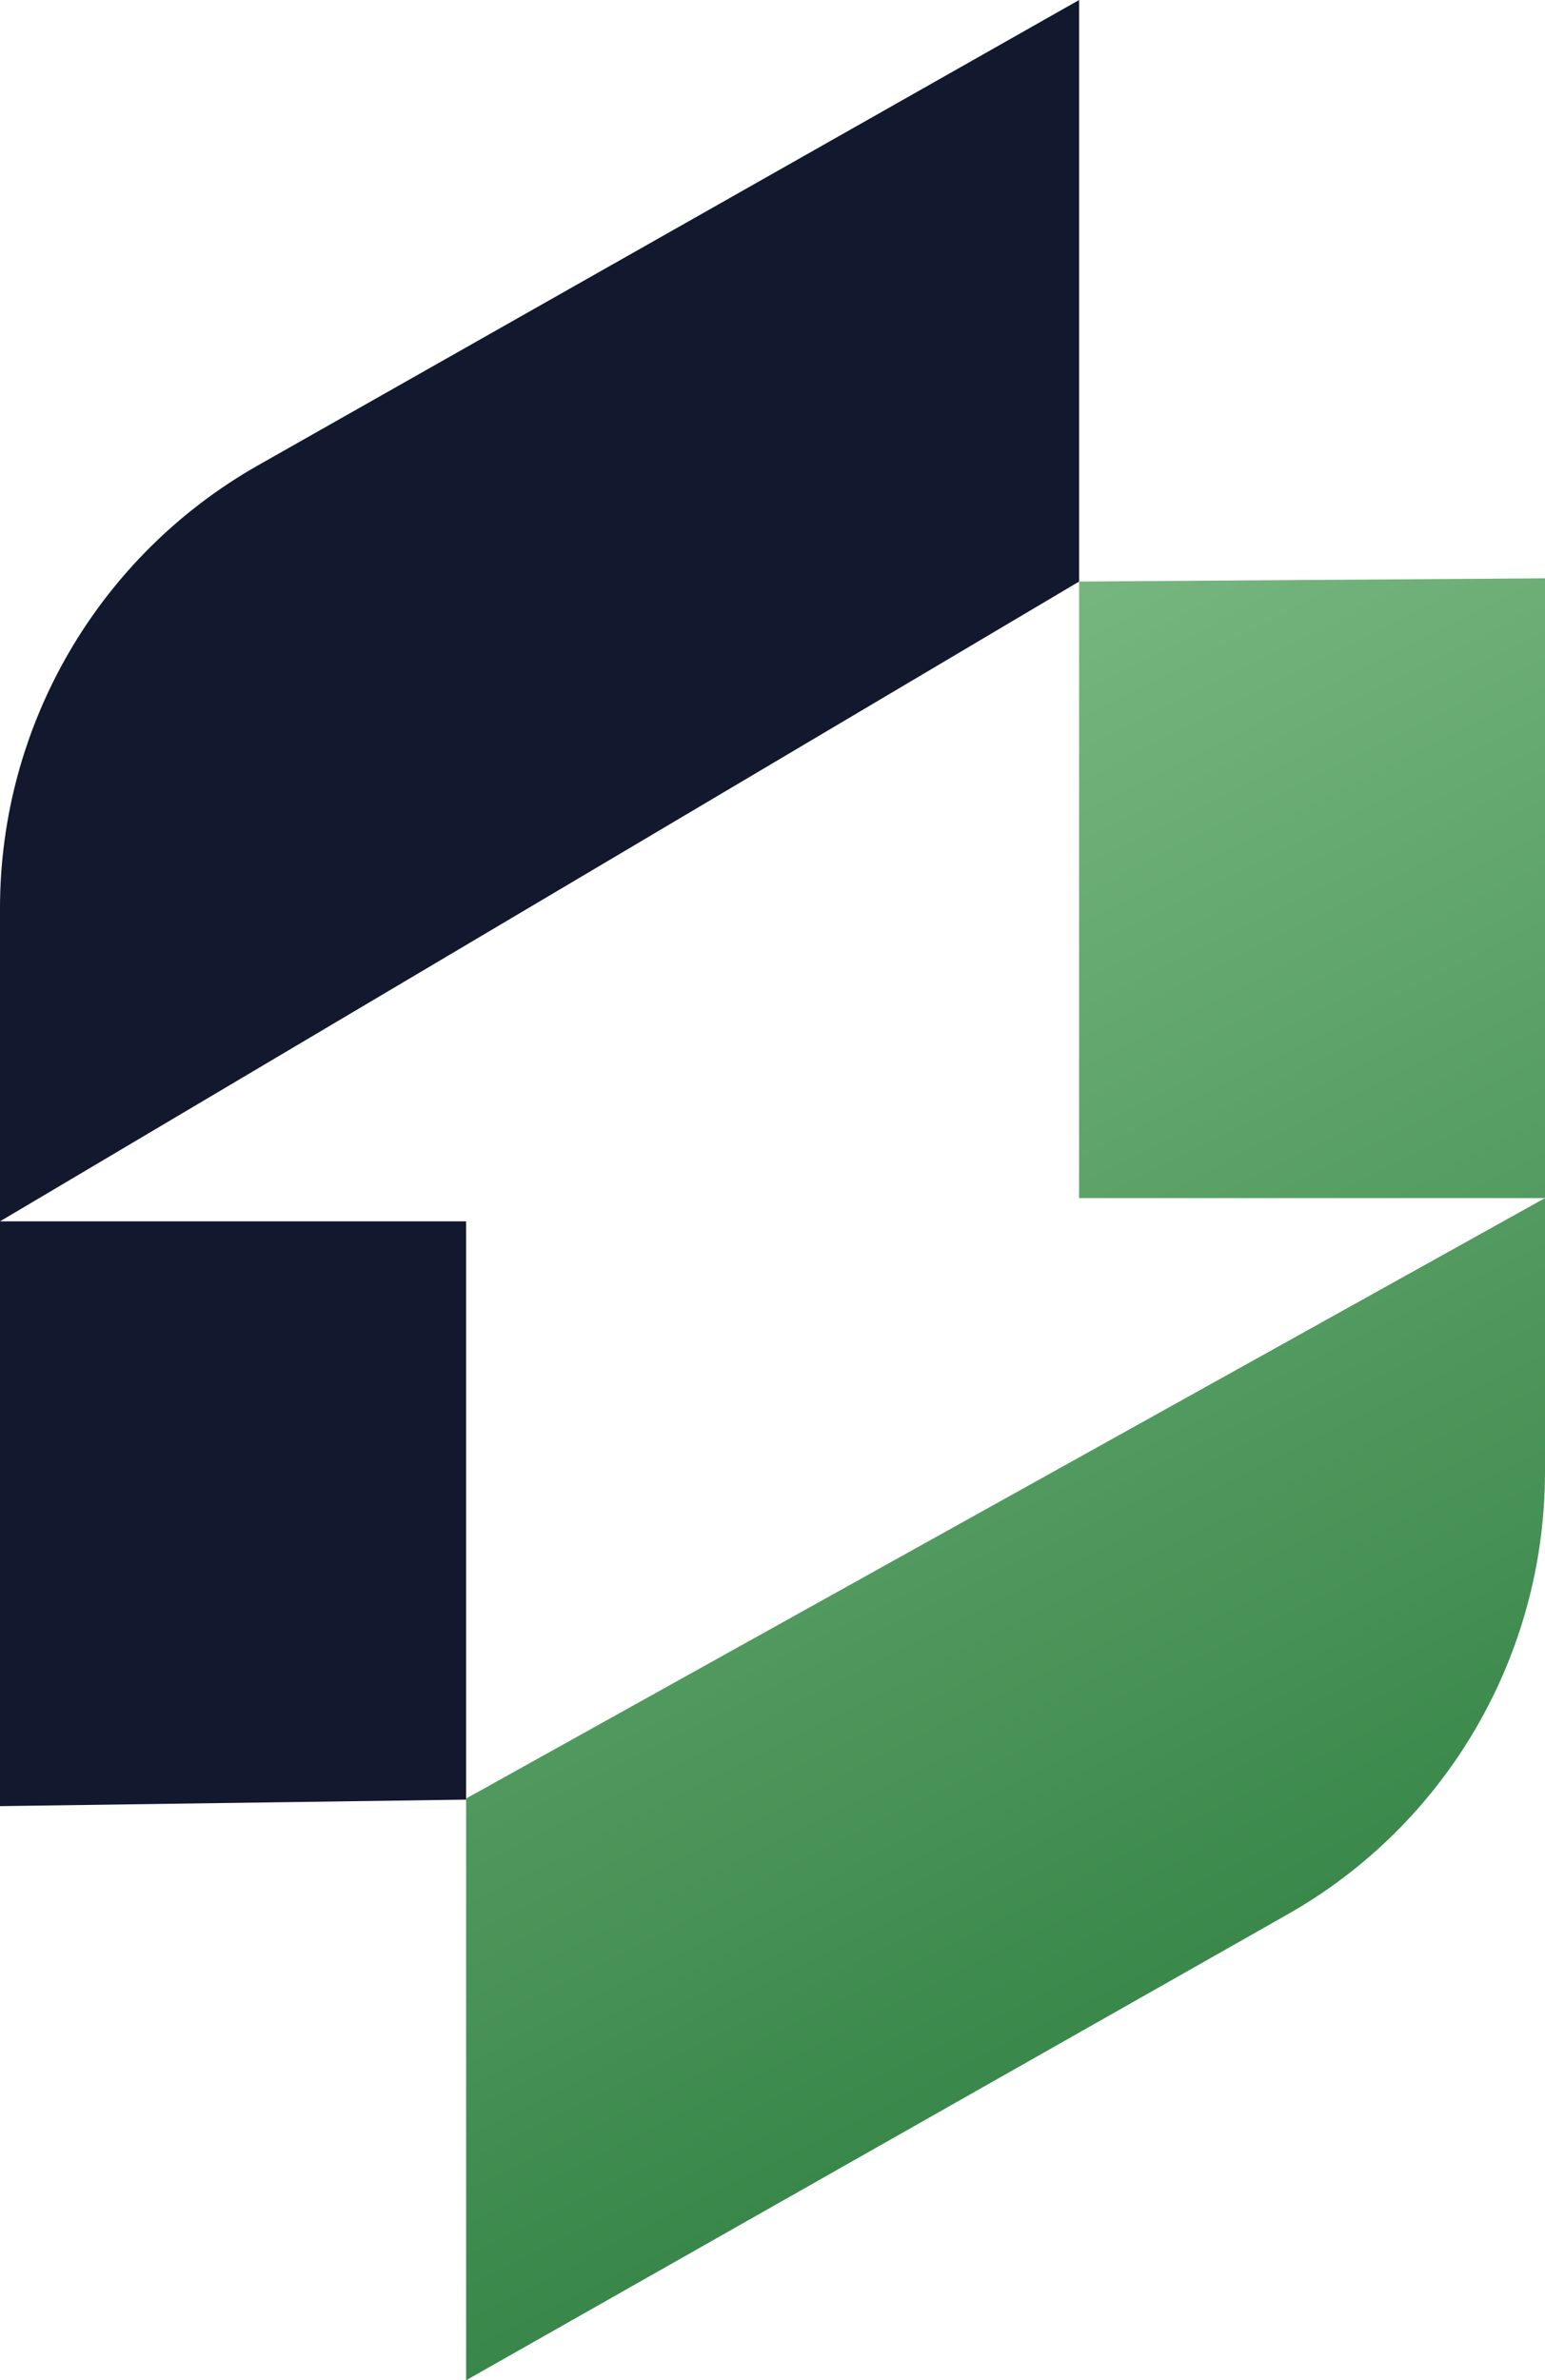 <?xml version="1.0" encoding="UTF-8"?><svg id="Layer_2" xmlns="http://www.w3.org/2000/svg" xmlns:xlink="http://www.w3.org/1999/xlink" viewBox="0 0 732.99 1128.65"><defs><style>.cls-1{fill:url(#linear-gradient-2);}.cls-2{fill:#12182d;}.cls-3{fill:url(#linear-gradient);}</style><linearGradient id="linear-gradient" x1="484.17" y1="150.43" x2="870.63" y2="906.91" gradientUnits="userSpaceOnUse"><stop offset="0" stop-color="#82bf89"/><stop offset="1" stop-color="#308042"/></linearGradient><linearGradient id="linear-gradient-2" x1="191.66" y1="289.71" x2="578.12" y2="1046.18" xlink:href="#linear-gradient"/></defs><g id="Layer_1-2"><g><polygon class="cls-3" points="732.99 274.22 732.99 568.09 511.96 568.09 511.96 275.75 732.99 274.22"/><path class="cls-1" d="M732.99,568.09v129.85c0,86.93-46.63,167.09-122.31,209.89l-389.54,220.81v-275.85l511.85-284.7Z"/><polygon class="cls-2" points="0 579.12 221.14 579.12 221.14 853.32 0 856.41 0 579.12"/><path class="cls-2" d="M511.96,0V275.75L0,579.12v-148.41c0-86.93,46.74-167.09,122.31-210L511.96,0Z"/></g></g></svg>